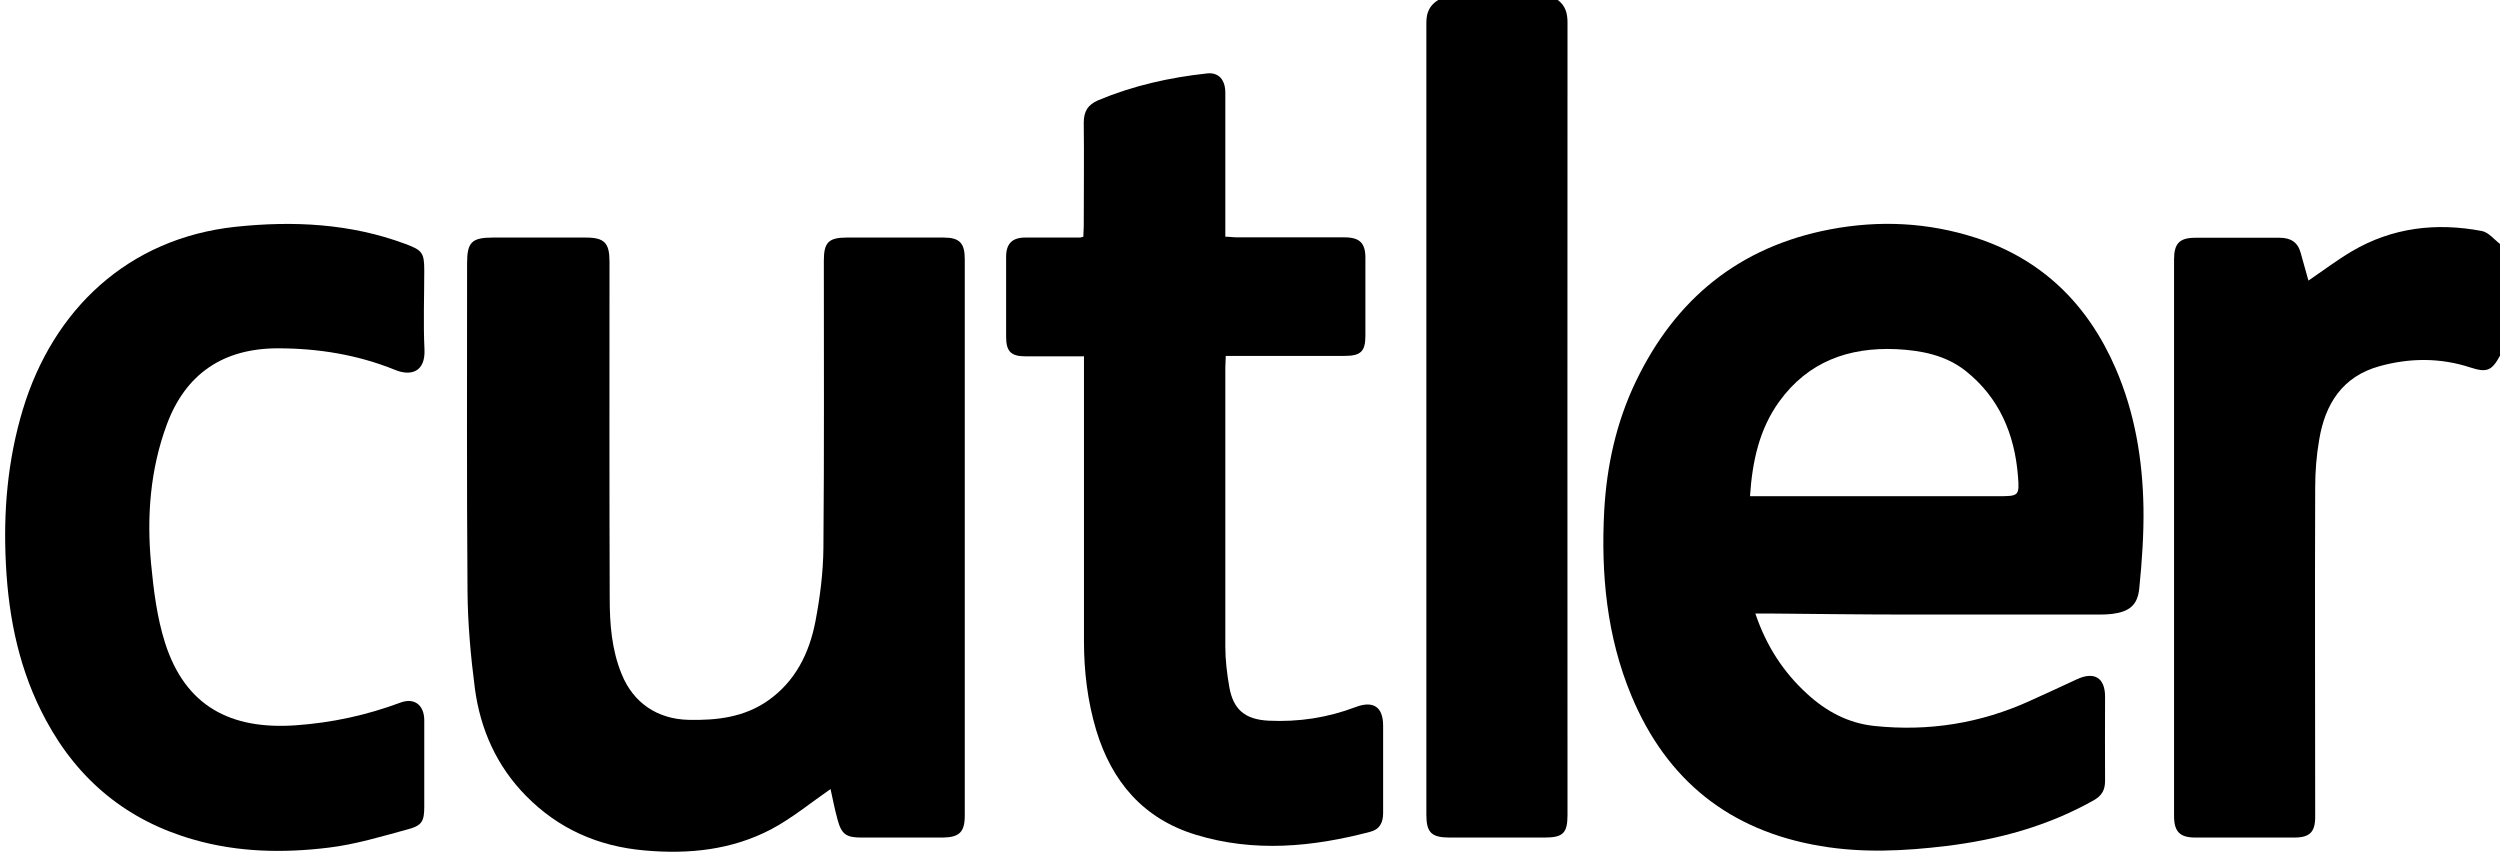 <?xml version="1.0" encoding="UTF-8"?><svg id="Layer_1" xmlns="http://www.w3.org/2000/svg" viewBox="0 0 1185 405"><g id="hD1ybE.tif"><g><path d="m738.4,0c3.6,2.7,4.6,6.2,4.6,10.7-.1,125.2,0,250.3,0,375.5,0,8.7-2.1,10.8-10.9,10.8-15,0-30,0-44.9,0-8.7,0-11.1-2.4-11.1-10.8,0-125.2,0-250.3,0-375.5,0-4.9,1.6-8.2,5.6-10.7h57Z"/><path d="m1185,168.6c-3.9,7.2-6.3,8.1-14,5.6-14.3-4.7-28.8-4.6-43.2-.6-17.6,4.9-25.7,18-28.5,34.8-1.3,7.5-1.9,15.1-1.9,22.7-.2,52,0,104,0,156.1,0,7.2-2.6,9.8-9.9,9.8-15.6,0-31.3,0-46.9,0-7.4,0-10.1-2.8-10.1-10.3,0-87.9,0-175.8,0-263.7,0-7.6,2.6-10.3,10.1-10.3,13.3,0,26.6,0,39.9,0,5.2,0,8.6,2,10,7.1,1.2,4.4,2.5,8.9,3.7,13.2,6.9-4.7,13.5-9.7,20.6-13.9,19.2-11.3,40-13.7,61.6-9.6,3.2.6,5.9,4.1,8.8,6.3v52.9Z"/><path d="m832.1,291c5.2,15.3,13.3,27.7,24.5,37.9,9,8.3,19.5,13.9,31.8,15.2,25.7,2.7,50.3-1.2,73.8-11.9,7.4-3.4,14.8-6.7,22.2-10.2,8.3-3.9,13.4-.7,13.4,8.2,0,13.3-.1,26.6,0,39.9,0,4.4-1.5,7-5.3,9.2-21.8,12.3-45.4,18.7-70,21.7-19.8,2.4-39.7,3.4-59.6,0-43-7.2-72.9-31.1-89.6-71.2-11.7-28.1-14.5-57.7-12.9-87.8,1.2-21.3,5.7-41.7,14.9-61,18.8-39.3,49.1-64.1,92.3-72.3,23.2-4.4,46.3-3.3,68.9,4,31.7,10.3,53.2,31.7,66.3,61.9,9.1,21,12.8,43.2,13.2,65.9.2,12.8-.7,25.7-2,38.5-.8,7.9-4.8,11-12.9,12-1.8.2-3.6.3-5.5.3-30.1,0-60.3,0-90.4,0-22.3,0-44.6-.3-66.9-.5-1.8,0-3.6,0-6.3,0Zm-2.5-55.8h117.2c10.1,0,10.5,0,9.7-9.7-1.6-19.8-8.9-37.1-24.8-49.7-9.5-7.5-21-9.7-32.8-10.3-22.6-1-41.9,5.9-55.6,24.9-9.4,13.1-12.7,28.2-13.8,44.8Z"/><path d="m393.7,374c-9.3,6.4-18.2,13.8-28.2,19.1-18.7,9.8-39.1,11.9-60,10-21.9-1.9-40.8-10.2-56.2-25.9-13.9-14.1-21.6-31.5-24.2-50.8-2-15.4-3.4-31-3.5-46.5-.4-51.7-.2-103.4-.2-155.1,0-10,2.2-12.2,12.3-12.2,14.7,0,29.3,0,44,0,8.7,0,11.2,2.5,11.2,11.3,0,53.2-.1,106.4.1,159.6,0,12.2.9,24.5,5.7,36.1,5.5,13.6,17,21.3,31.7,21.6,13.4.3,26.3-1.2,37.6-9.1,13-9.1,19.6-22.5,22.5-37.5,2.2-11.5,3.7-23.3,3.8-35,.4-45.4.2-90.8.2-136.1,0-8.6,2.3-10.9,10.9-10.9,15.3,0,30.6,0,45.9,0,7.5,0,10,2.6,10,10.2,0,87.9,0,175.9,0,263.8,0,7.8-2.6,10.3-10.4,10.4-12.8,0-25.6,0-38.5,0-7.3,0-9.5-1.5-11.4-8.5-1.4-5.1-2.4-10.3-3.3-14.4Z"/><path d="m513.7,168.9c-9.7,0-18.7,0-27.6,0-6.9,0-9.2-2.3-9.2-9.3,0-12.6,0-25.3,0-37.9,0-6.2,2.9-9.1,9.1-9.1,8.7,0,17.3,0,26,0,.3,0,.6-.2,1.5-.4,0-1.6.2-3.3.2-5.1,0-16.3.2-32.6,0-48.9,0-5.5,2-8.6,6.9-10.7,16.5-6.9,33.8-10.8,51.6-12.7,5.4-.6,8.6,3,8.6,9.1,0,20.8,0,41.5,0,62.3v6c2,0,3.8.3,5.5.3,17,0,34,0,50.9,0,7.3,0,10,2.7,10,9.7,0,12.3,0,24.6,0,36.9,0,7.5-2.2,9.6-9.9,9.6-16.8,0-33.6,0-50.4,0-1.8,0-3.6,0-5.9,0,0,2.2-.2,4-.2,5.7,0,44,0,88.1,0,132.1,0,6.4.8,12.9,1.9,19.2,1.9,10.7,7.5,15.3,18.5,15.9,14.3.7,28.1-1.4,41.5-6.5,8.3-3.1,12.9,0,12.9,8.9,0,13.8,0,27.6,0,41.4,0,4.6-1.7,7.8-6.2,8.9-27.4,7.2-54.9,9.8-82.5,1.4-25-7.6-39.9-25.2-47.3-49.6-4.1-13.7-5.8-27.9-5.8-42.2,0-42.9,0-85.8,0-128.6v-6.7Z"/><path d="m201.1,362.9c0,6.5,0,13,0,19.4,0,6.9-1,9-7.8,10.8-12.5,3.4-25,7.2-37.7,8.7-21.3,2.6-42.8,2.2-63.7-3.8-31.4-8.9-54.7-28-70.1-56.6-12.5-23.1-17.7-48-19-74-1.3-24.9.8-49.3,8-73.2,14.3-47.4,49.8-81.2,100.8-86.7,27.4-2.9,54.4-1.6,80.5,8.1,8,3,9,4.1,9,12.6,0,12.5-.5,25,.1,37.4.5,10.8-6.5,12.8-14,9.7-17.8-7.2-36.4-10.2-55.5-10.2-25.9,0-43.8,12.1-52.7,36.3-7.8,21.2-9.5,43.4-7.4,65.7,1.2,12.6,2.8,25.5,6.6,37.5,9.6,30.3,31.3,41.3,61.8,39.2,17.3-1.2,33.8-4.8,49.9-10.8,6.5-2.4,11.1,1.2,11.2,8.2,0,7.1,0,14.3,0,21.4Z"/></g></g></svg>